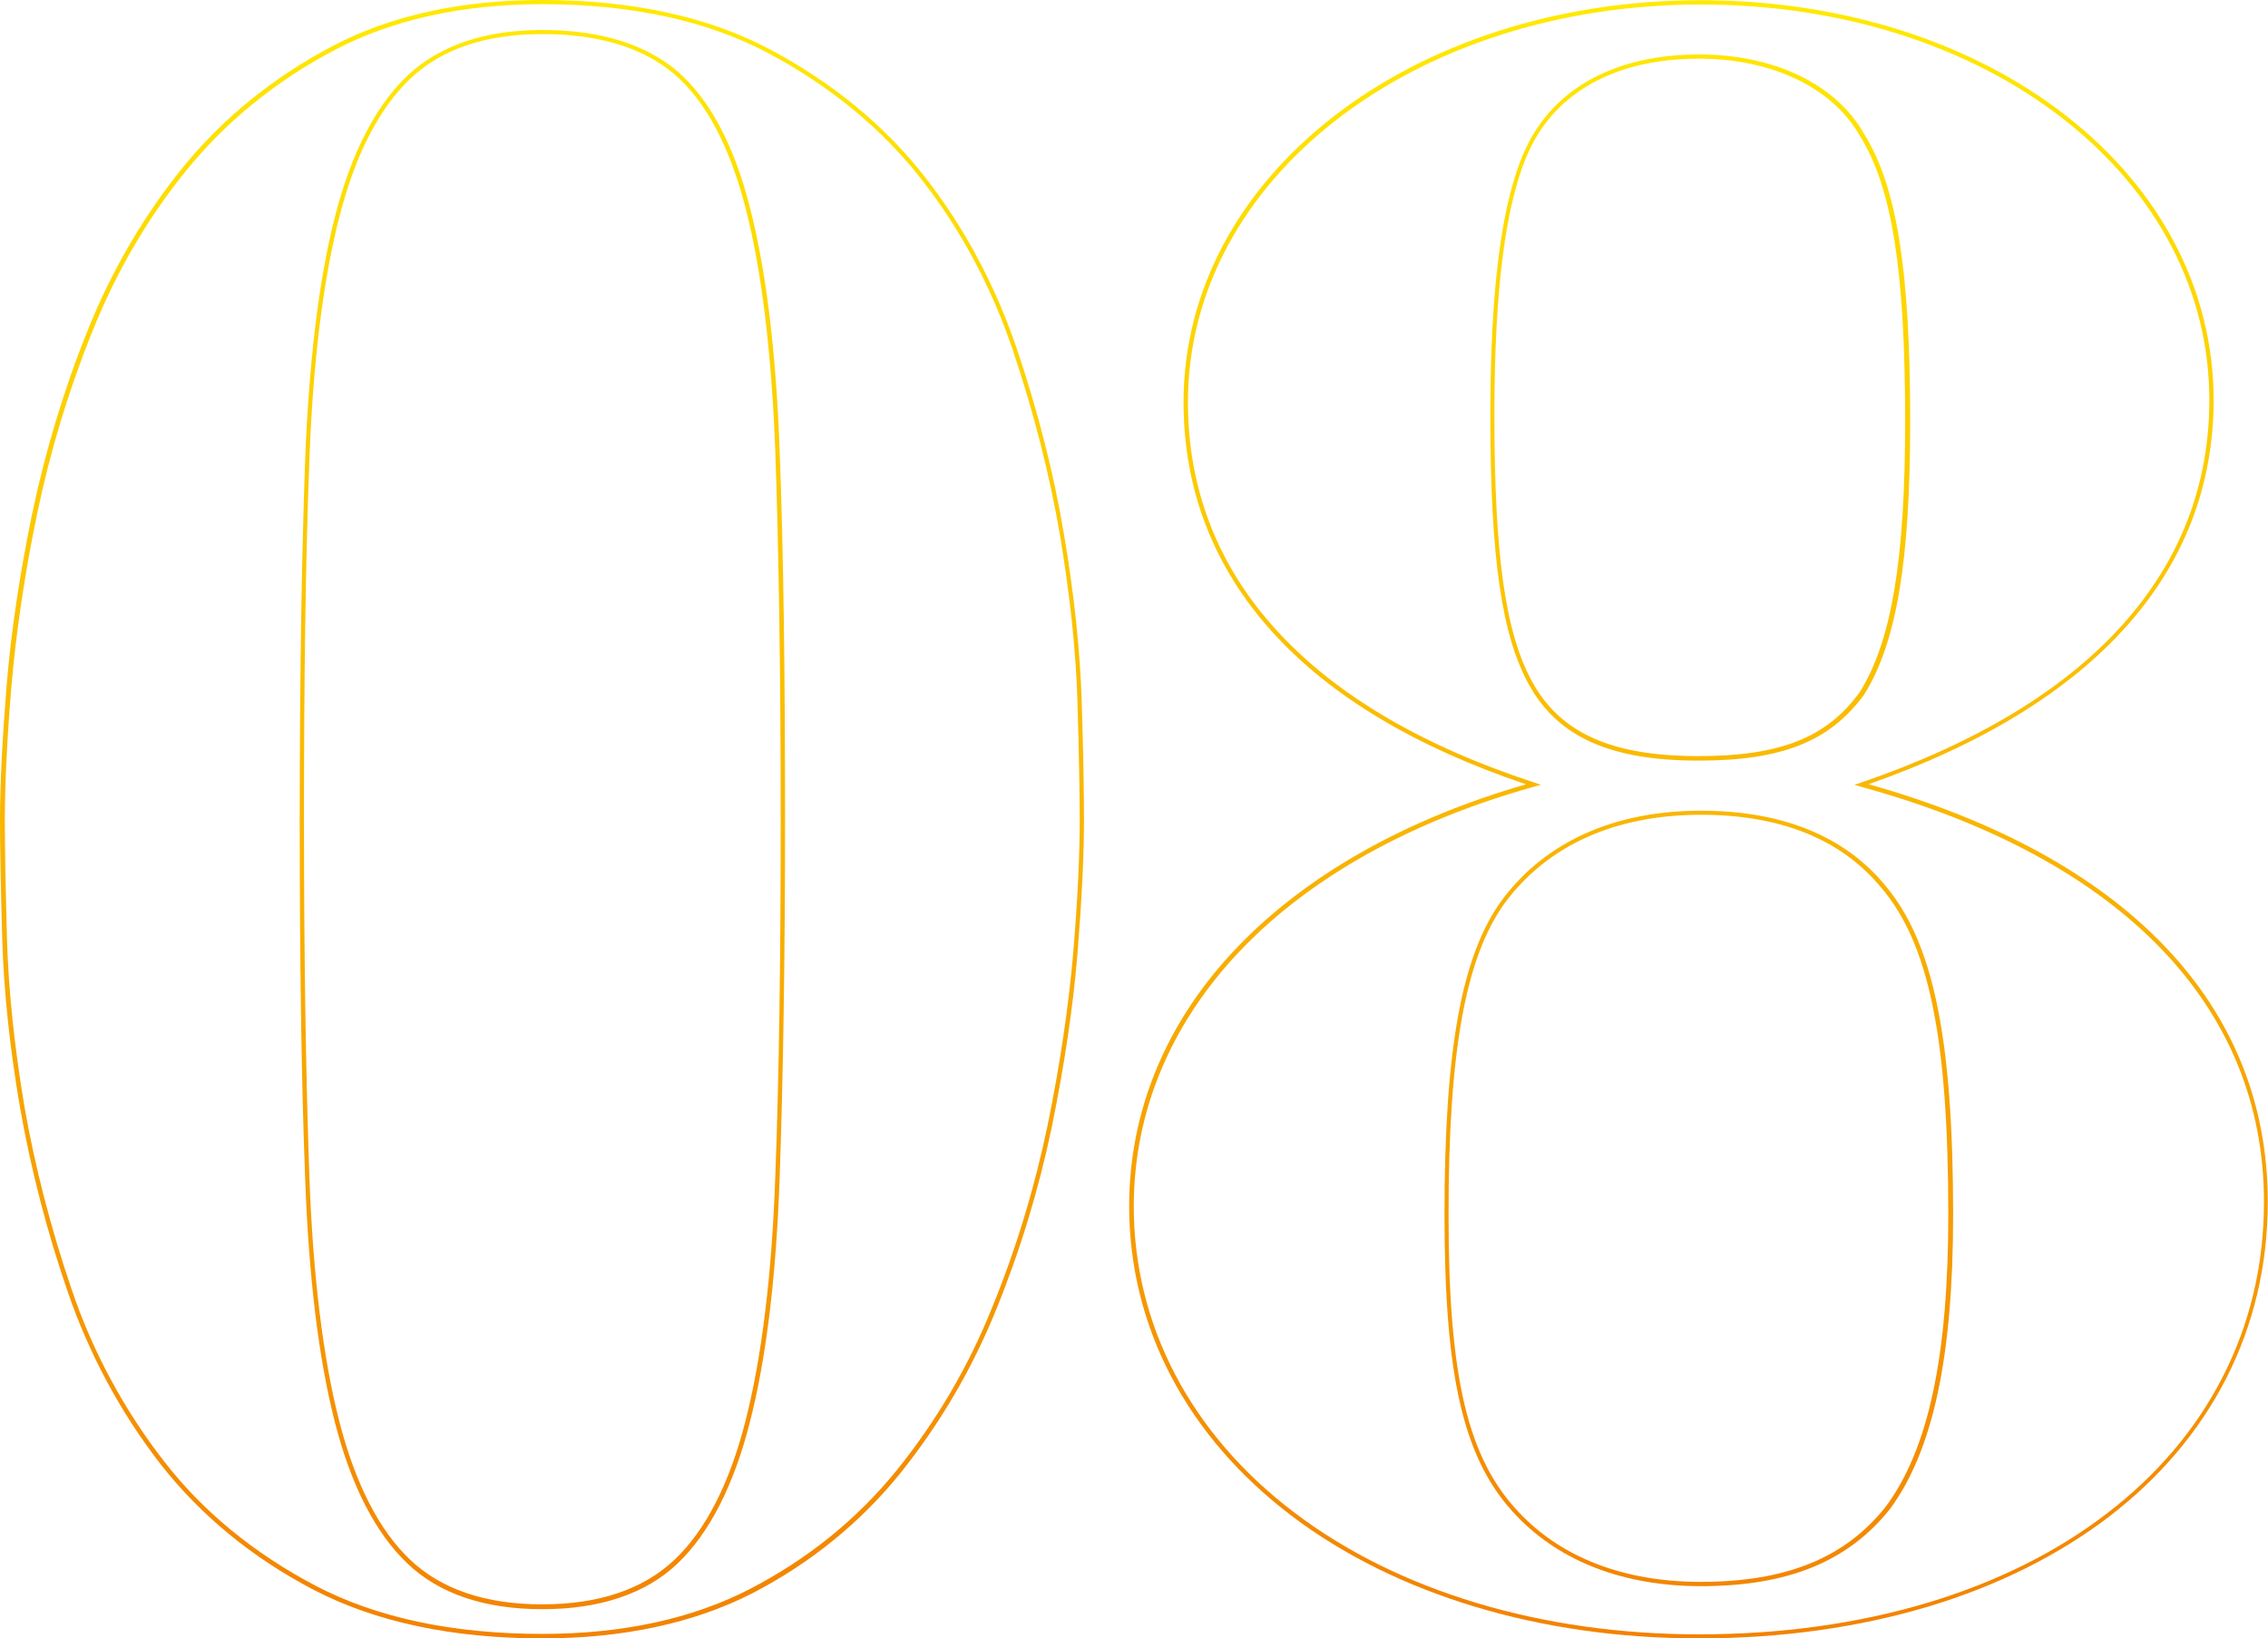 <?xml version="1.0" encoding="utf-8"?>
<!-- Generator: Adobe Illustrator 26.0.2, SVG Export Plug-In . SVG Version: 6.00 Build 0)  -->
<svg version="1.1" id="レイヤー_1" xmlns="http://www.w3.org/2000/svg" xmlns:xlink="http://www.w3.org/1999/xlink" x="0px"
	 y="0px" viewBox="0 0 2018.2 1458.3" style="enable-background:new 0 0 2018.2 1458.3;" xml:space="preserve">
<style type="text/css">
	.st0{fill:url(#SVGID_1_);}
	.st1{fill:url(#SVGID_00000143617902442835192940000014529804409157138347_);}
</style>
<linearGradient id="SVGID_1_" gradientUnits="userSpaceOnUse" x1="1756.601" y1="765.206" x2="298.301" y2="765.206" gradientTransform="matrix(6.123234e-17 -1 1 6.123234e-17 -282.9 1756.6)">
	<stop  offset="0" style="stop-color:#FFE900"/>
	<stop  offset="1" style="stop-color:#F38200"/>
</linearGradient>
<path class="st0" d="M482.6,1458.3c-80.1,0-148.5-14.6-203.6-43.3c-55.1-28.8-101.1-66.8-136.6-112.4
	c-35.6-46.1-63.2-97.6-82.1-152.7c-18.5-53.6-32.7-108.5-42.5-164.2C8.6,932.3,3.4,882,2,836.2C0.7,791,0,755.4,0,730.1
	c0-31.5,2-71.4,5.8-118.9l0,0c3.9-47.6,11.5-99.1,22.7-153.4C40.2,402,56.6,347.3,77.8,294.6c21.7-54.3,50.7-103.6,85.9-146.8
	c35.3-43.1,79.8-79.1,131.5-106.4C346.9,14,410,0,482.2,0c80.1,0,148.5,14.9,203.6,44.3C741,73.8,787,111.6,822.4,156.7
	c35.4,45.1,62.9,96.6,82.1,152.7c19,56.1,33.3,112.2,42.3,166.2c9.2,54.1,14.4,104.4,15.8,149.4s2,80.3,2,105.1
	c0,31.3-2,71.2-5.8,118.9c-3.9,47.6-11.7,99.4-22.7,153.4c-11.5,55.4-28,109.9-49.3,162.4c-21.3,52.9-50.2,102.4-85.9,146.8
	c-35.4,43.8-79.8,79.8-131.5,106.6C617.7,1444.6,554.7,1458.3,482.6,1458.3z M482.6,3.7c-71.4,0-133.7,13.9-185.1,41
	S202.2,107.3,167.2,150s-63.8,91.7-85.3,145.8c-21.2,52.6-37.6,107.1-49.1,162.7c-11.2,54.1-18.6,105.4-22.7,152.9l0,0
	c-3.9,47.3-5.8,87.3-5.8,118.5c0,25.3,0.7,61,1.9,105.9c1.3,45.5,6.6,95.6,15.5,148.9C31,1038,45.1,1093,64,1148.4
	c18.5,54.6,46.1,105.9,81.4,151.5c34.9,45.3,80.6,82.7,135.2,111.4s122.7,43,202,43c71.4,0,133.7-13.5,185.1-40.2
	c51.5-26.7,95.1-62.1,130.2-105.4c35.6-44.1,64.3-93.1,85.3-145.8c21.3-52.2,37.6-106.4,49.1-161.7c11-53.9,18.6-105.3,22.7-152.9
	c4-47.6,5.8-87.6,5.8-118.5c0-24.8-0.7-60.2-2-104.9c-1.3-44.8-6.6-94.9-15.6-148.8c-9.2-53.8-23.4-109.5-42.3-165.6
	c-19-55.8-46.3-106.8-81.4-151.5c-35.1-44.8-80.6-82.2-135.3-111.4C629.8,18.5,561.9,3.7,482.6,3.7L482.6,3.7z M482.6,1432.3
	c-51.5,0-91.9-13.7-120.2-40.8c-28.3-27-50-69.3-64.4-125.6c-14.4-56.1-23.4-129.7-26.5-218.3l0,0c-3.4-88.3-4.8-195.1-4.8-318.2
	c0-124.2,1.7-231.5,4.8-319c3.4-88.1,12.2-161.2,26.5-217.3c14.4-56.4,36.1-98.6,64.4-125.6c28.5-27,69-40.8,120.2-40.8
	s91.7,12.5,120.2,36.8c28.3,24.4,50.2,64.9,64.4,120.7c14.4,55.4,23.4,128.7,26.6,217.5c3.4,88.8,4.8,199.2,4.8,328
	c0,122.2-1.7,229.3-4.8,318.2c-3.1,88.7-12.1,162.2-26.6,218.3c-14.4,56.4-36.1,98.6-64.4,125.6
	C574.5,1418.6,533.9,1432.3,482.6,1432.3z M482.6,30.3c-50.5,0-89.8,13.4-117.6,39.8c-27.8,26.5-49.1,68.1-63.2,123.7
	c-14.3,55.9-23.4,128.7-26.5,216.5c-3.4,87.6-4.8,194.8-4.8,318.9c0,122.9,1.7,229.8,4.8,317.9l0,0c3.2,88.5,12.2,161.7,26.5,217.5
	c14.2,55.6,35.4,97.3,63.2,123.7c27.8,26.4,67.3,39.7,117.6,39.7s89.8-13.4,117.6-39.7c27.8-26.3,49.1-68.1,63.2-123.7
	c14.3-55.9,23.4-129,26.5-217.5c3.4-88.8,4.8-195.8,4.8-317.9c0-128.7-1.7-239.2-4.8-327.7c-3.4-88.5-12.2-161.4-26.5-216.5
	C649.2,130,628,90,600.3,66.2C572.6,42.5,532.9,30.3,482.6,30.3L482.6,30.3z"/>
<g>
	
		<linearGradient id="SVGID_00000072989427093626545960000009642376146801064877_" gradientUnits="userSpaceOnUse" x1="1756.402" y1="1794.437" x2="298.301" y2="1794.437" gradientTransform="matrix(6.123234e-17 -1 1 6.123234e-17 -282.9 1756.6)">
		<stop  offset="0" style="stop-color:#FFE900"/>
		<stop  offset="1" style="stop-color:#F38200"/>
	</linearGradient>
	<path style="fill:url(#SVGID_00000072989427093626545960000009642376146801064877_);" d="M1511.6,1458.3
		c-140.7,0-269.5-38.8-362.4-109.2c-93.1-70.7-144.4-168.3-144.4-275.6c0-84.9,33.1-164.6,96.1-230.3
		c61.5-64.3,150.2-114.4,257.1-145.1c-97.8-32.9-173.4-78-225-134.7c-52.9-58.1-79.8-127.3-79.8-205.5
		c0-200.7,202.2-357.7,460.2-357.7c124.7,0,240,36.5,324.9,102.6c84.8,66.1,131.5,156.1,131.5,253.1c0,153.6-106.1,271.7-307,342.1
		c229.2,64.6,355.2,196.3,355.2,371.6c0,56.4-12.5,109.4-37.1,157.5c-24.1,47-59.1,88.3-104.2,122.9c-45.1,34.4-99,61.3-160.2,79.8
		C1653.9,1448.6,1584.9,1458.3,1511.6,1458.3z M1513.6,4c-256,0-456.5,155.6-456.5,353.9c0,77.3,26.5,145.8,78.8,203
		c52.1,57.3,129.4,102.9,229.3,135.6l6,2l-6,1.7c-108.9,30.3-199.3,80.7-261.4,145.8c-62.1,65.1-94.9,143.7-94.9,227.7
		c0,105.9,50.8,202.9,142.9,272.6c92.2,70,220,108.4,360,108.4c72.9,0,141.5-9.5,204-28.3c60.8-18.3,114.2-44.9,158.8-79.1
		c44.6-34.1,79.5-75.1,103.2-121.6c24.4-47.6,36.8-100,36.8-155.9c0-174.7-127.3-305.9-358.4-369.5l-6-1.7l5.8-2
		c102.4-35.1,180.9-82.4,233.1-140.9c51-57,76.9-124.1,76.9-199.7c0-95.9-46.1-184.6-130-250.2C1751.9,40.2,1637.3,4,1513.6,4z
		 M1513.6,1411.8c-68.3,0-124.9-21.7-163.9-62.4c-47-48.8-64.3-121.6-64.3-268.1c0-146.8,15.1-230.3,50.7-279.6
		c38.8-52.4,100.2-80.1,177.5-80.1c72.2,0,127.6,22.4,163.9,66.4c42.8,50.8,60.5,135.8,60.5,293.3c0,126.9-18,210.2-56.4,262.1
		C1644.3,1390,1591,1411.8,1513.6,1411.8z M1513.6,725.2c-76.1,0-136.4,27.1-174.6,78.6c-34.9,48.6-50,131.5-50,277.3
		c0,145.6,17.1,217.5,63.2,265.6c38.1,40.2,93.9,61.3,161,61.3c76.3,0,128.7-21.3,164.9-67c38-51.3,55.6-133.9,55.6-260
		c0-156.5-17.1-240.8-59.5-290.7l0,0C1638.8,747.2,1584.7,725.2,1513.6,725.2z M1511.6,677c-78.1,0-124.6-20.7-150.5-66.6
		c-24.8-44.1-34.9-113.7-34.9-240.8c0-113.7,10.2-191.2,31.2-236.8c25.1-54.3,80.1-84.3,154.6-84.3c66.8,0,121.7,26.3,146.8,70.7
		c29,46.5,41,120.7,41,256.3c0,124.2-12.2,196.8-41,242.8C1628.3,659.9,1585.9,677,1511.6,677z M1511.6,52.2
		c-72.7,0-126.6,29.2-151,82.1c-20.7,45.1-30.8,122.1-30.8,235.1c0,126.3,10,195.5,34.4,238.8c25.3,44.8,70.8,64.8,147.2,64.8
		c72.9,0,114.4-16.6,143.6-57.1c28.1-45.1,40.3-117.1,40.3-240.7c0-134.7-11.7-208.5-40.3-254.3l0,0
		C1630.7,78,1577,52.2,1511.6,52.2z"/>
</g>
</svg>

